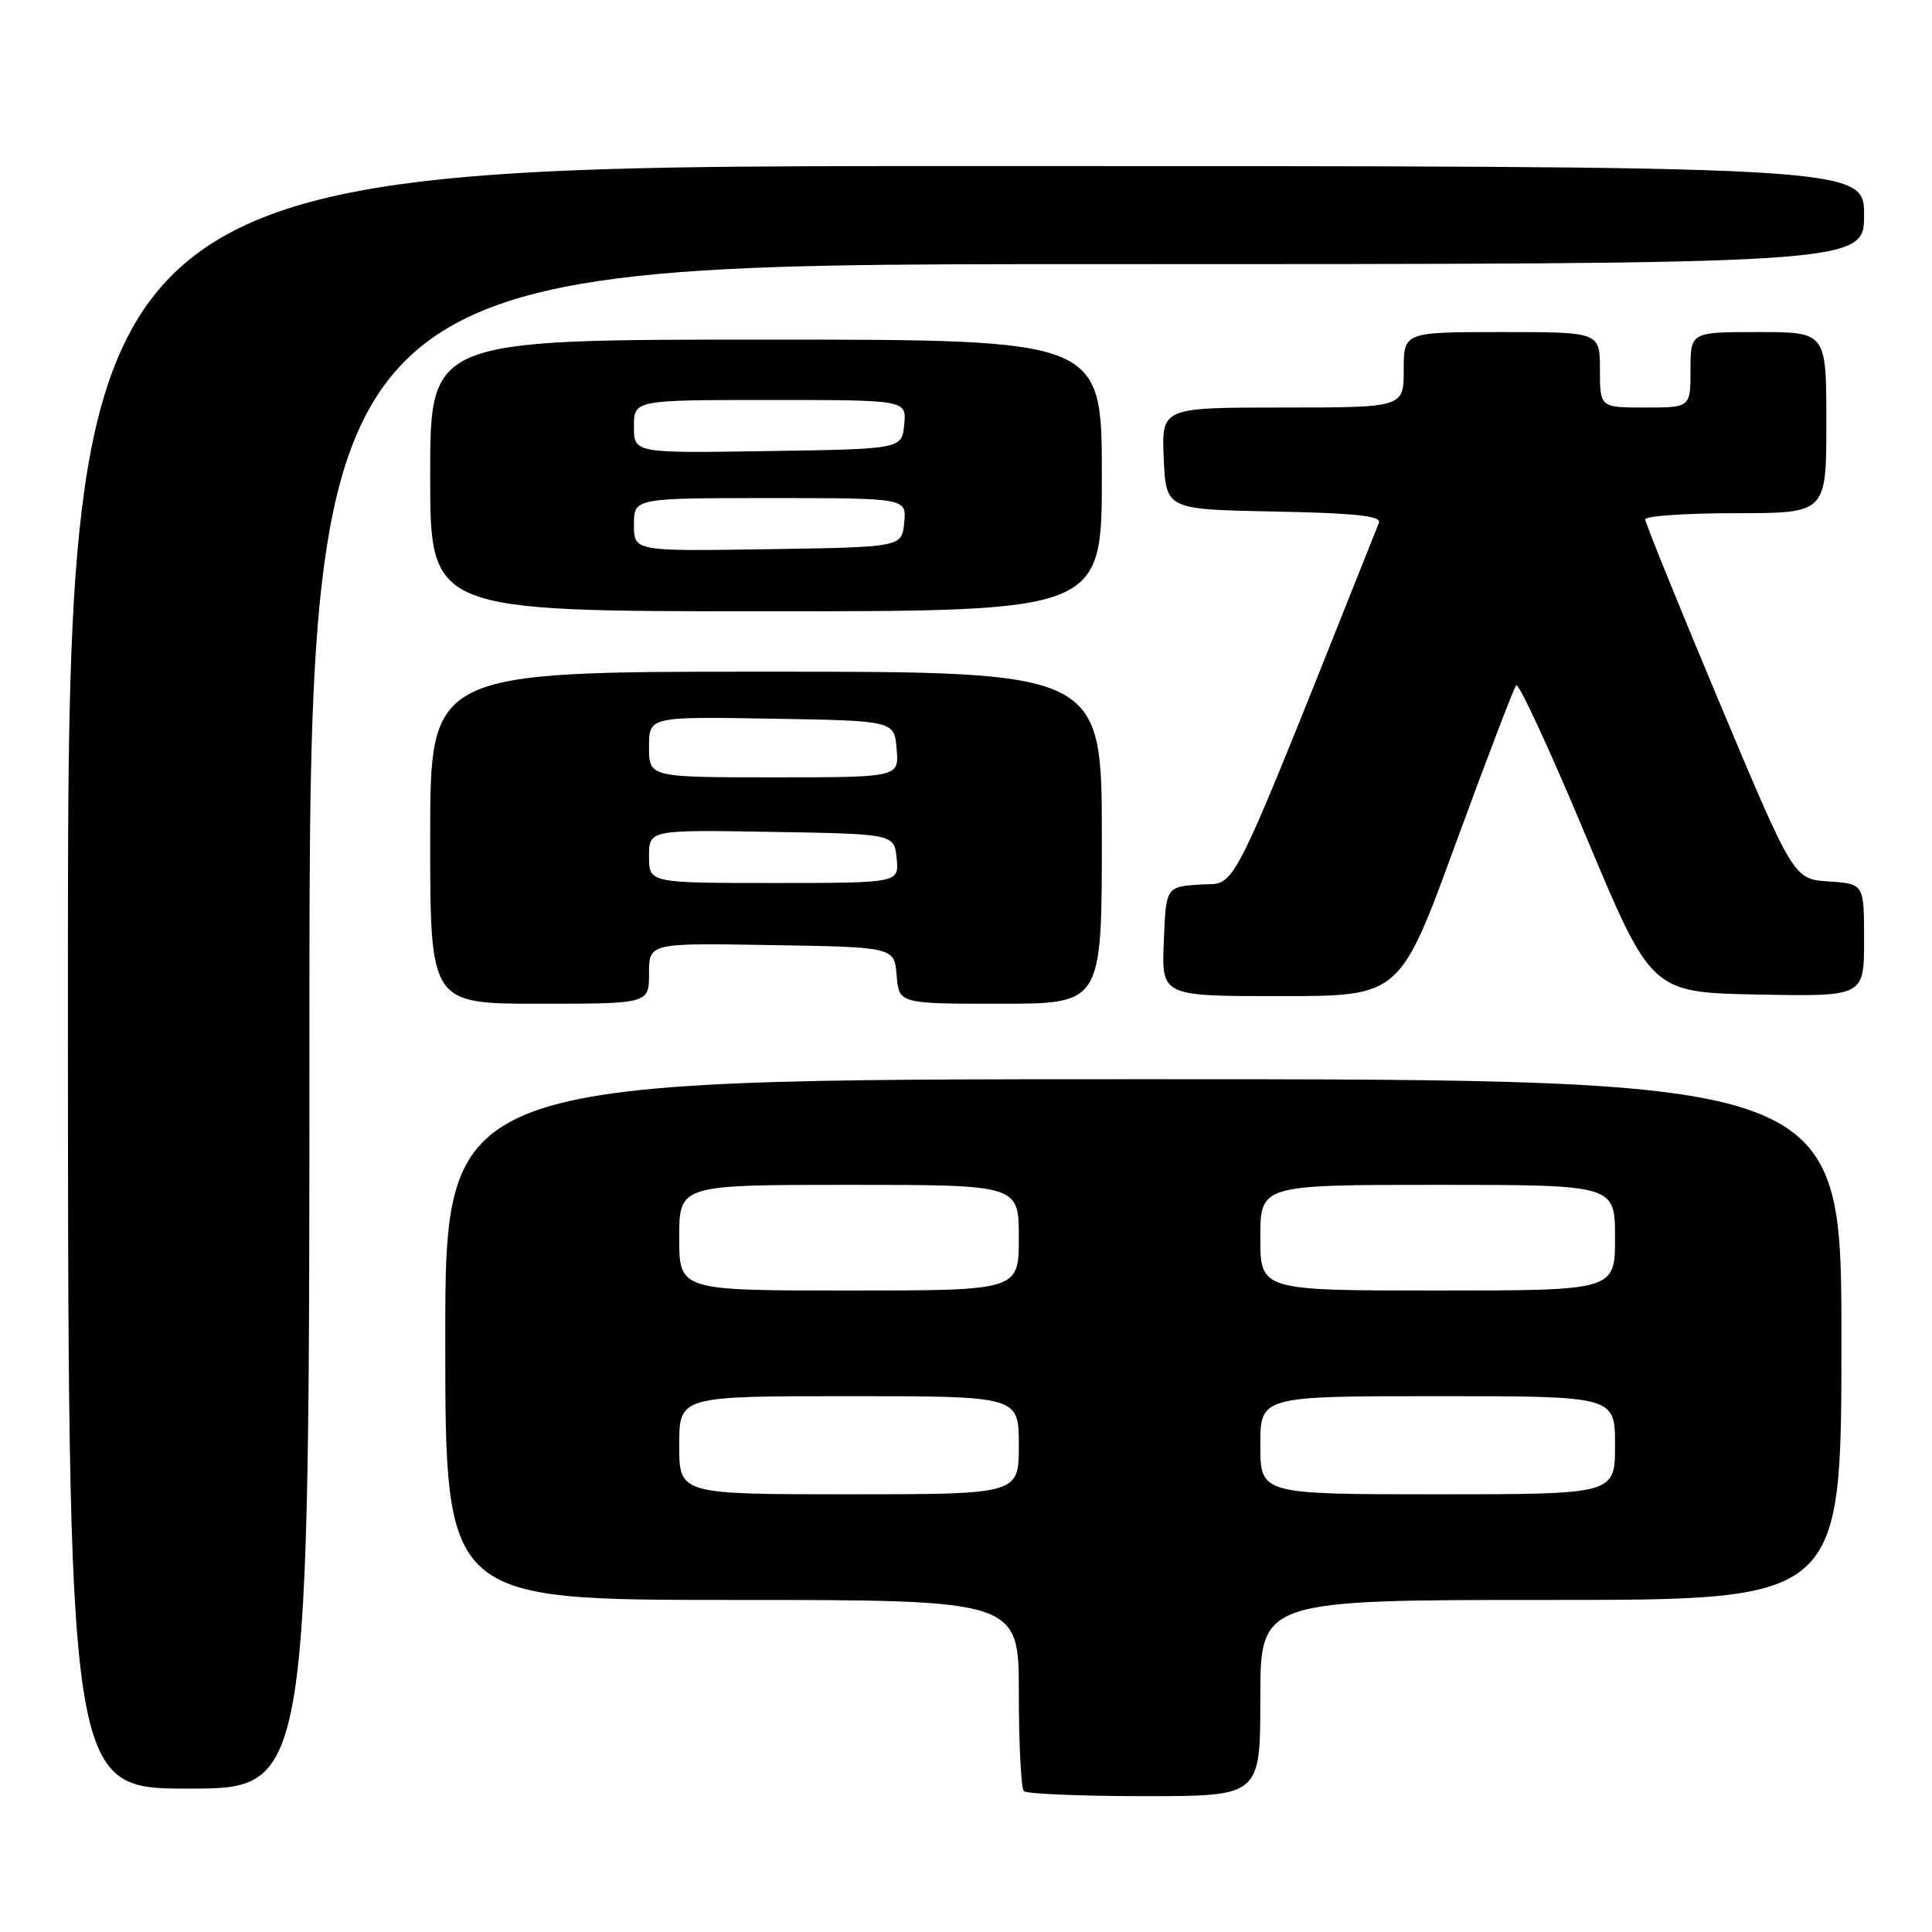 <?xml version="1.0" encoding="UTF-8" standalone="no"?>
<!DOCTYPE svg PUBLIC "-//W3C//DTD SVG 1.1//EN" "http://www.w3.org/Graphics/SVG/1.1/DTD/svg11.dtd" >
<svg xmlns="http://www.w3.org/2000/svg" xmlns:xlink="http://www.w3.org/1999/xlink" version="1.1" viewBox="0 0 256 256">
 <g >
 <path fill="currentColor"
d=" M 167.00 225.00 C 167.00 212.00 167.00 212.00 205.50 212.00 C 244.00 212.00 244.00 212.00 244.00 177.50 C 244.00 143.00 244.00 143.00 151.50 143.00 C 59.00 143.00 59.00 143.00 59.00 177.50 C 59.00 212.00 59.00 212.00 97.00 212.00 C 135.00 212.00 135.00 212.00 135.00 224.33 C 135.00 231.12 135.30 236.97 135.67 237.33 C 136.03 237.70 143.23 238.00 151.67 238.00 C 167.00 238.00 167.00 238.00 167.00 225.00 Z  M 41.00 136.00 C 41.00 35.00 41.00 35.00 144.00 35.00 C 247.00 35.00 247.00 35.00 247.00 28.50 C 247.00 22.00 247.00 22.00 128.00 22.00 C 9.00 22.00 9.00 22.00 9.00 129.50 C 9.00 237.00 9.00 237.00 25.00 237.00 C 41.00 237.00 41.00 237.00 41.00 136.00 Z  M 86.00 128.98 C 86.00 124.95 86.00 124.95 102.25 125.23 C 118.50 125.50 118.50 125.50 118.81 129.25 C 119.12 133.00 119.12 133.00 132.56 133.00 C 146.00 133.00 146.00 133.00 146.00 111.00 C 146.00 89.00 146.00 89.00 101.50 89.00 C 57.00 89.00 57.00 89.00 57.00 111.00 C 57.00 133.00 57.00 133.00 71.50 133.00 C 86.00 133.00 86.00 133.00 86.00 128.98 Z  M 192.90 111.74 C 196.98 100.61 200.58 91.19 200.90 90.81 C 201.23 90.43 205.39 99.43 210.15 110.81 C 218.81 131.50 218.81 131.50 232.90 131.78 C 247.00 132.05 247.00 132.05 247.00 124.58 C 247.00 117.11 247.00 117.11 242.33 116.80 C 237.67 116.50 237.67 116.50 227.83 93.07 C 222.43 80.19 218.00 69.27 218.00 68.82 C 218.00 68.37 223.40 68.00 230.00 68.00 C 242.00 68.00 242.00 68.00 242.00 56.00 C 242.00 44.00 242.00 44.00 233.00 44.00 C 224.00 44.00 224.00 44.00 224.00 49.00 C 224.00 54.00 224.00 54.00 218.00 54.00 C 212.00 54.00 212.00 54.00 212.00 49.00 C 212.00 44.00 212.00 44.00 199.00 44.00 C 186.00 44.00 186.00 44.00 186.00 49.00 C 186.00 54.00 186.00 54.00 169.95 54.00 C 153.91 54.00 153.91 54.00 154.20 60.75 C 154.50 67.50 154.50 67.50 168.85 67.78 C 179.66 67.99 183.07 68.36 182.71 69.28 C 162.29 120.47 164.06 116.88 159.09 117.20 C 154.50 117.50 154.50 117.50 154.21 124.75 C 153.91 132.00 153.91 132.00 169.71 131.99 C 185.50 131.99 185.50 131.99 192.90 111.74 Z  M 146.00 63.00 C 146.00 45.00 146.00 45.00 101.50 45.00 C 57.00 45.00 57.00 45.00 57.00 63.00 C 57.00 81.00 57.00 81.00 101.50 81.00 C 146.00 81.00 146.00 81.00 146.00 63.00 Z  M 90.00 191.50 C 90.00 185.00 90.00 185.00 112.50 185.00 C 135.00 185.00 135.00 185.00 135.00 191.50 C 135.00 198.00 135.00 198.00 112.50 198.00 C 90.00 198.00 90.00 198.00 90.00 191.50 Z  M 167.00 191.50 C 167.00 185.00 167.00 185.00 190.50 185.00 C 214.00 185.00 214.00 185.00 214.00 191.50 C 214.00 198.00 214.00 198.00 190.50 198.00 C 167.00 198.00 167.00 198.00 167.00 191.50 Z  M 90.00 164.00 C 90.00 157.00 90.00 157.00 112.50 157.00 C 135.00 157.00 135.00 157.00 135.00 164.00 C 135.00 171.00 135.00 171.00 112.50 171.00 C 90.00 171.00 90.00 171.00 90.00 164.00 Z  M 167.00 164.00 C 167.00 157.00 167.00 157.00 190.50 157.00 C 214.00 157.00 214.00 157.00 214.00 164.00 C 214.00 171.00 214.00 171.00 190.50 171.00 C 167.00 171.00 167.00 171.00 167.00 164.00 Z  M 86.00 113.48 C 86.00 109.95 86.00 109.95 102.25 110.23 C 118.50 110.50 118.50 110.50 118.81 113.75 C 119.13 117.00 119.13 117.00 102.56 117.00 C 86.00 117.00 86.00 117.00 86.00 113.48 Z  M 86.00 98.98 C 86.00 94.95 86.00 94.95 102.25 95.23 C 118.50 95.50 118.50 95.50 118.81 99.25 C 119.12 103.00 119.12 103.00 102.56 103.00 C 86.00 103.00 86.00 103.00 86.00 98.98 Z  M 84.00 69.52 C 84.00 66.00 84.00 66.00 102.06 66.00 C 120.13 66.00 120.13 66.00 119.81 69.25 C 119.50 72.50 119.50 72.50 101.75 72.77 C 84.00 73.05 84.00 73.05 84.00 69.52 Z  M 84.00 56.52 C 84.00 53.00 84.00 53.00 102.06 53.00 C 120.13 53.00 120.13 53.00 119.81 56.25 C 119.50 59.50 119.50 59.50 101.75 59.77 C 84.00 60.05 84.00 60.05 84.00 56.52 Z "/>
</g>
</svg>
